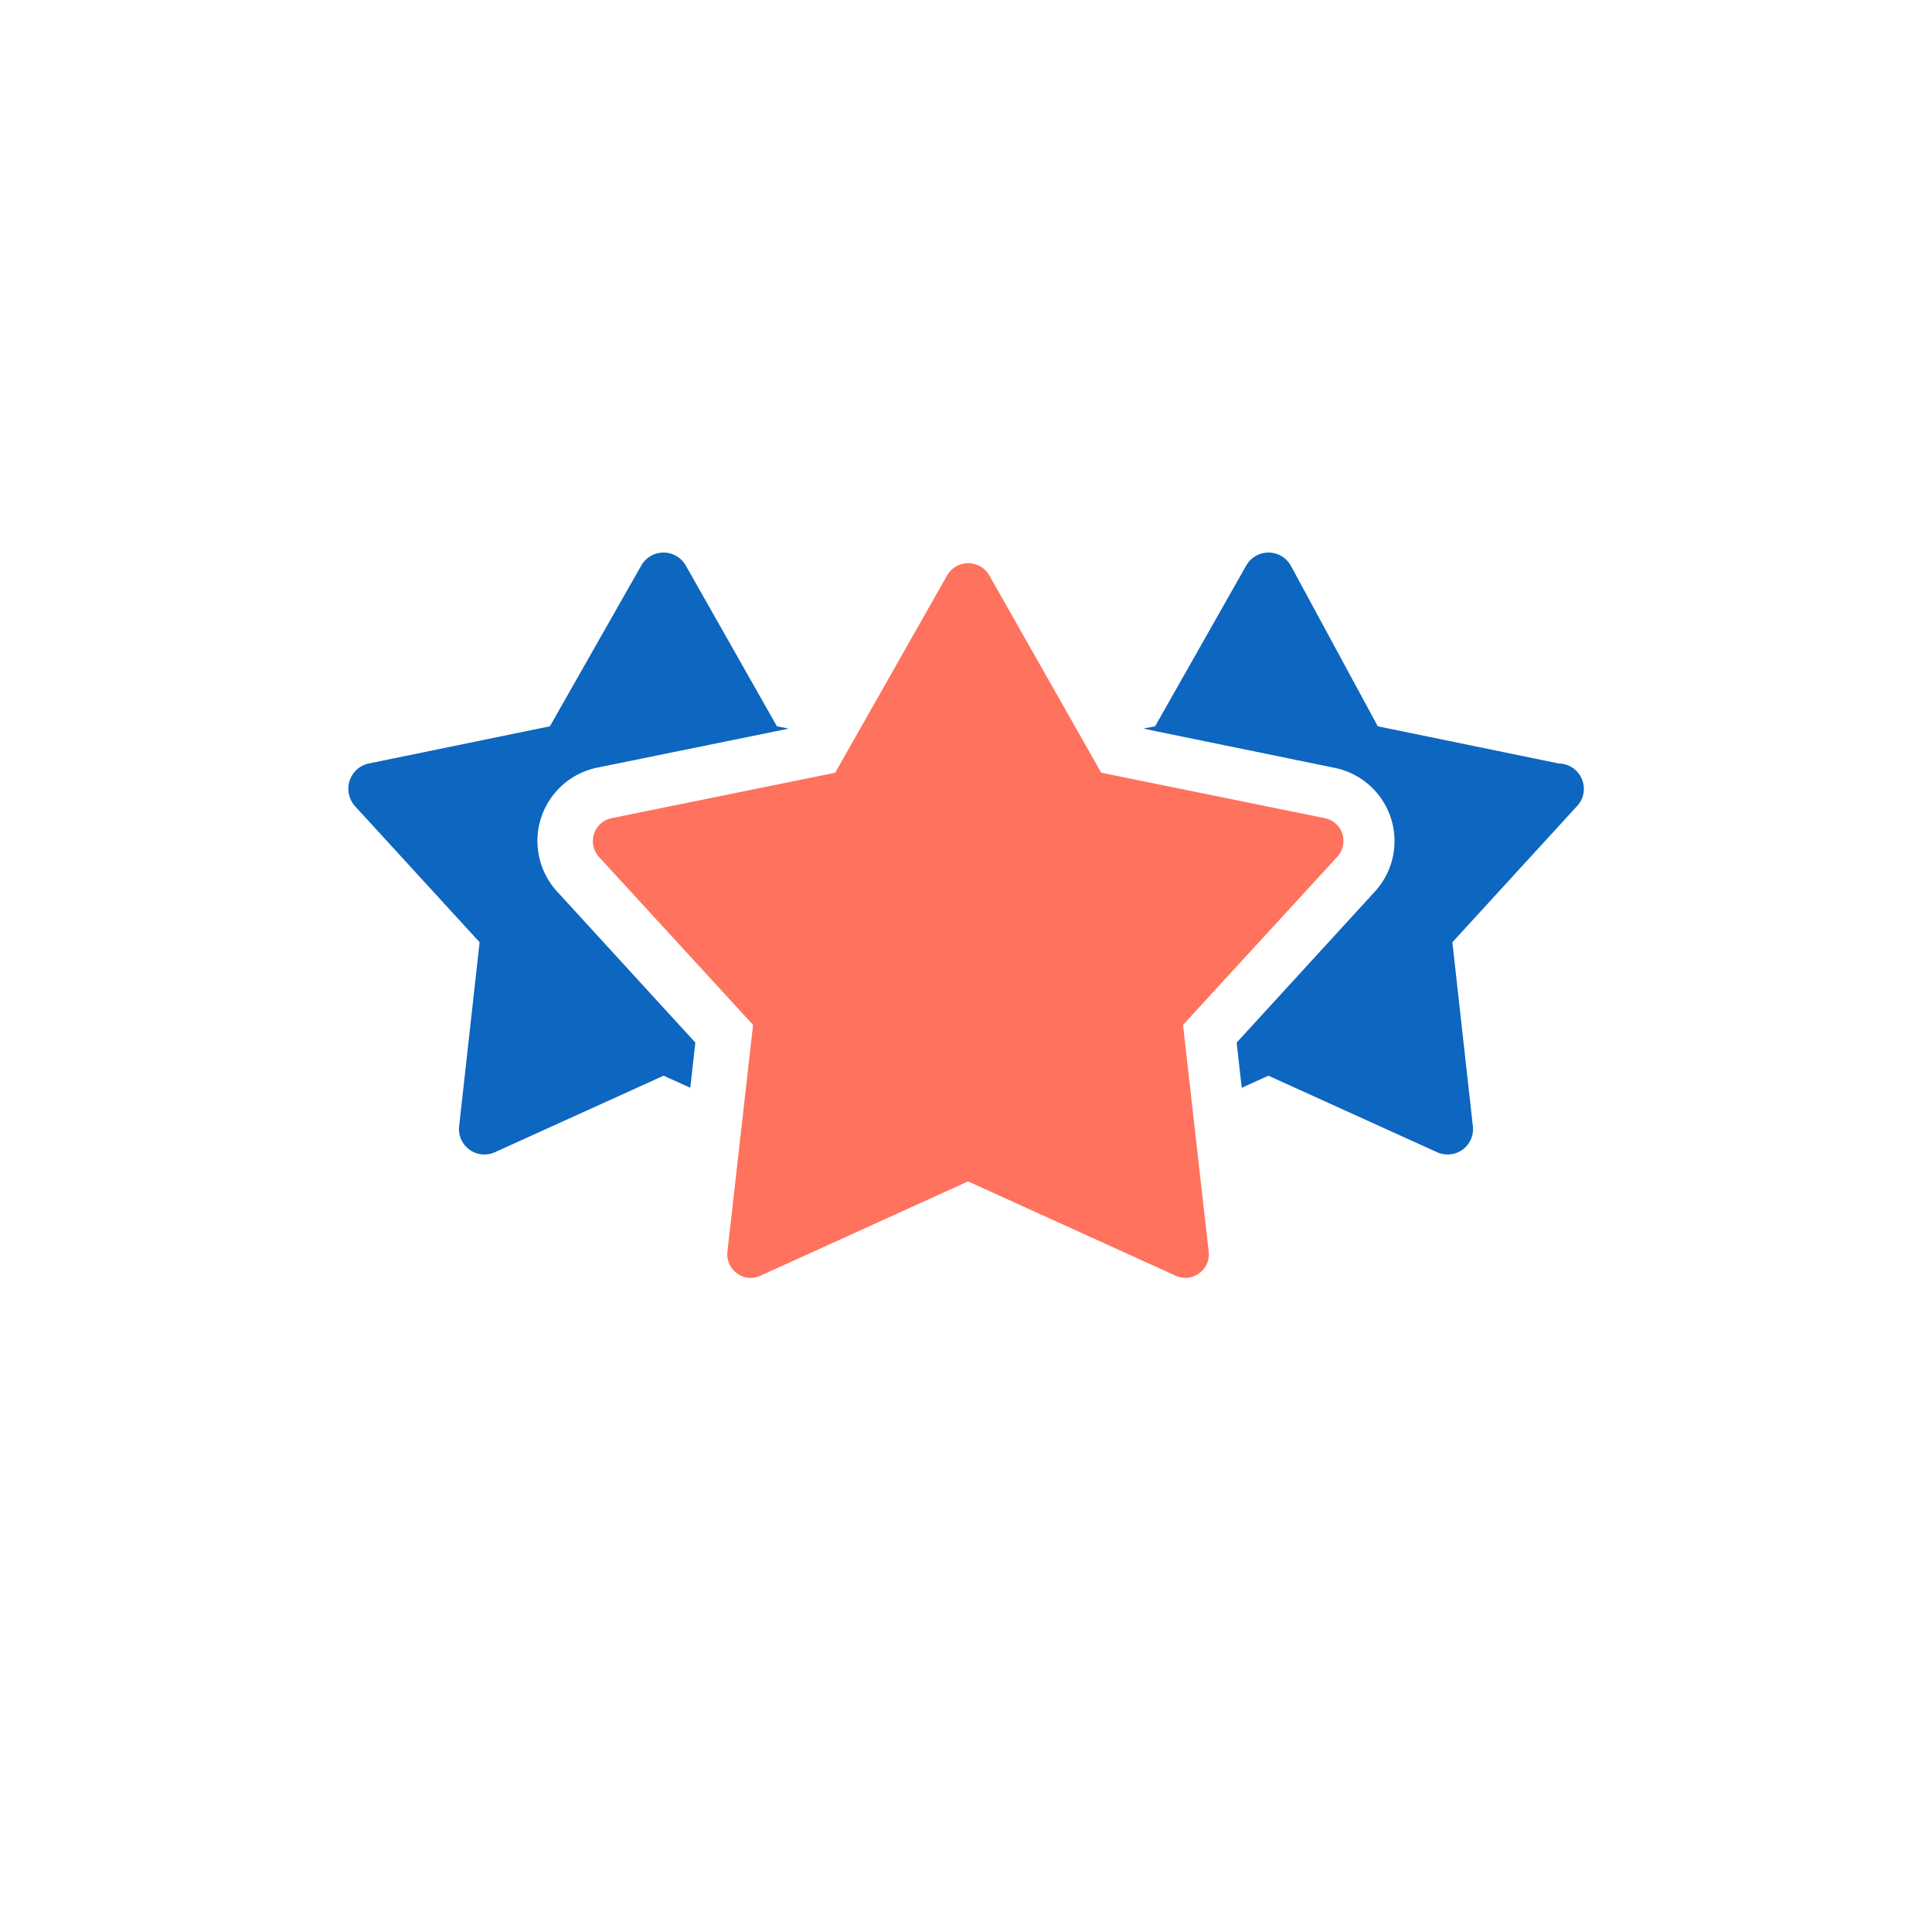<svg xmlns="http://www.w3.org/2000/svg" xmlns:xlink="http://www.w3.org/1999/xlink" width="114.25" height="114.252" viewBox="0 0 114.25 114.252">
  <defs>
    <filter id="Trazado_873178" x="0" y="0" width="114.25" height="114.252" filterUnits="userSpaceOnUse">
      <feOffset dy="3" input="SourceAlpha"/>
      <feGaussianBlur stdDeviation="3" result="blur"/>
      <feFlood flood-opacity="0.161"/>
      <feComposite operator="in" in2="blur"/>
      <feComposite in="SourceGraphic"/>
    </filter>
  </defs>
  <g id="Grupo_1099034" data-name="Grupo 1099034" transform="translate(9 6)">
    <g transform="matrix(1, 0, 0, 1, -9, -6)" filter="url(#Trazado_873178)">
      <path id="Trazado_873178-2" data-name="Trazado 873178" d="M220.937,159.14a48.125,48.125,0,1,1-48.125-48.125A48.126,48.126,0,0,1,220.937,159.14Z" transform="translate(-115.69 -105.02)" fill="#fff"/>
    </g>
    <g id="XMLID_1385_" transform="translate(5.675 10.82)">
      <g id="XMLID_1439_" transform="translate(5.921 15.86)">
        <path id="XMLID_1411_" d="M62.563,30.848,55.19,38.9,56.4,49.766a1.5,1.5,0,0,1-1.5,1.684,1.484,1.484,0,0,1-.622-.137l-9.967-4.521-1.578.713-.3-2.67,8.207-8.966a4.42,4.42,0,0,0-2.412-7.282L36.91,26.267l.7-.137,5.386-9.5a1.513,1.513,0,0,1,2.64,0l5.143,9.5,10.71,2.2a1.5,1.5,0,0,1,1.077,2.518Z" transform="translate(10.101 -15.86)" fill="#0d66bf"/>
        <path id="XMLID_1413_" d="M18.268,35.9l8.177,8.935-.3,2.67-1.578-.713L14.6,51.313a1.484,1.484,0,0,1-.622.137,1.5,1.5,0,0,1-1.5-1.684L13.687,38.9,6.314,30.848A1.553,1.553,0,0,1,6,29.347,1.519,1.519,0,0,1,7.133,28.33l10.71-2.2,5.4-9.5a1.513,1.513,0,0,1,2.64,0l5.386,9.5.7.137L20.65,28.573A4.427,4.427,0,0,0,18.268,35.9Z" transform="translate(-5.921 -15.86)" fill="#0d66bf"/>
      </g>
      <path id="XMLID_1437_" d="M59.472,33.639l-9.117,9.937,1.517,13.411a1.349,1.349,0,0,1-.561,1.274,1.363,1.363,0,0,1-.819.273,1.379,1.379,0,0,1-.561-.121L37.642,52.83,25.354,58.412a1.339,1.339,0,0,1-1.381-.152,1.381,1.381,0,0,1-.561-1.274l1.517-13.411-9.117-9.937a1.407,1.407,0,0,1-.288-1.365,1.383,1.383,0,0,1,1.047-.925l13.214-2.685,6.66-11.742a1.446,1.446,0,0,1,2.412,0l6.66,11.742,13.214,2.685a1.383,1.383,0,0,1,1.047.925,1.434,1.434,0,0,1-.3,1.365Z" transform="translate(4.929 0.213)" fill="#ff725d"/>
    </g>
  </g>
</svg>
